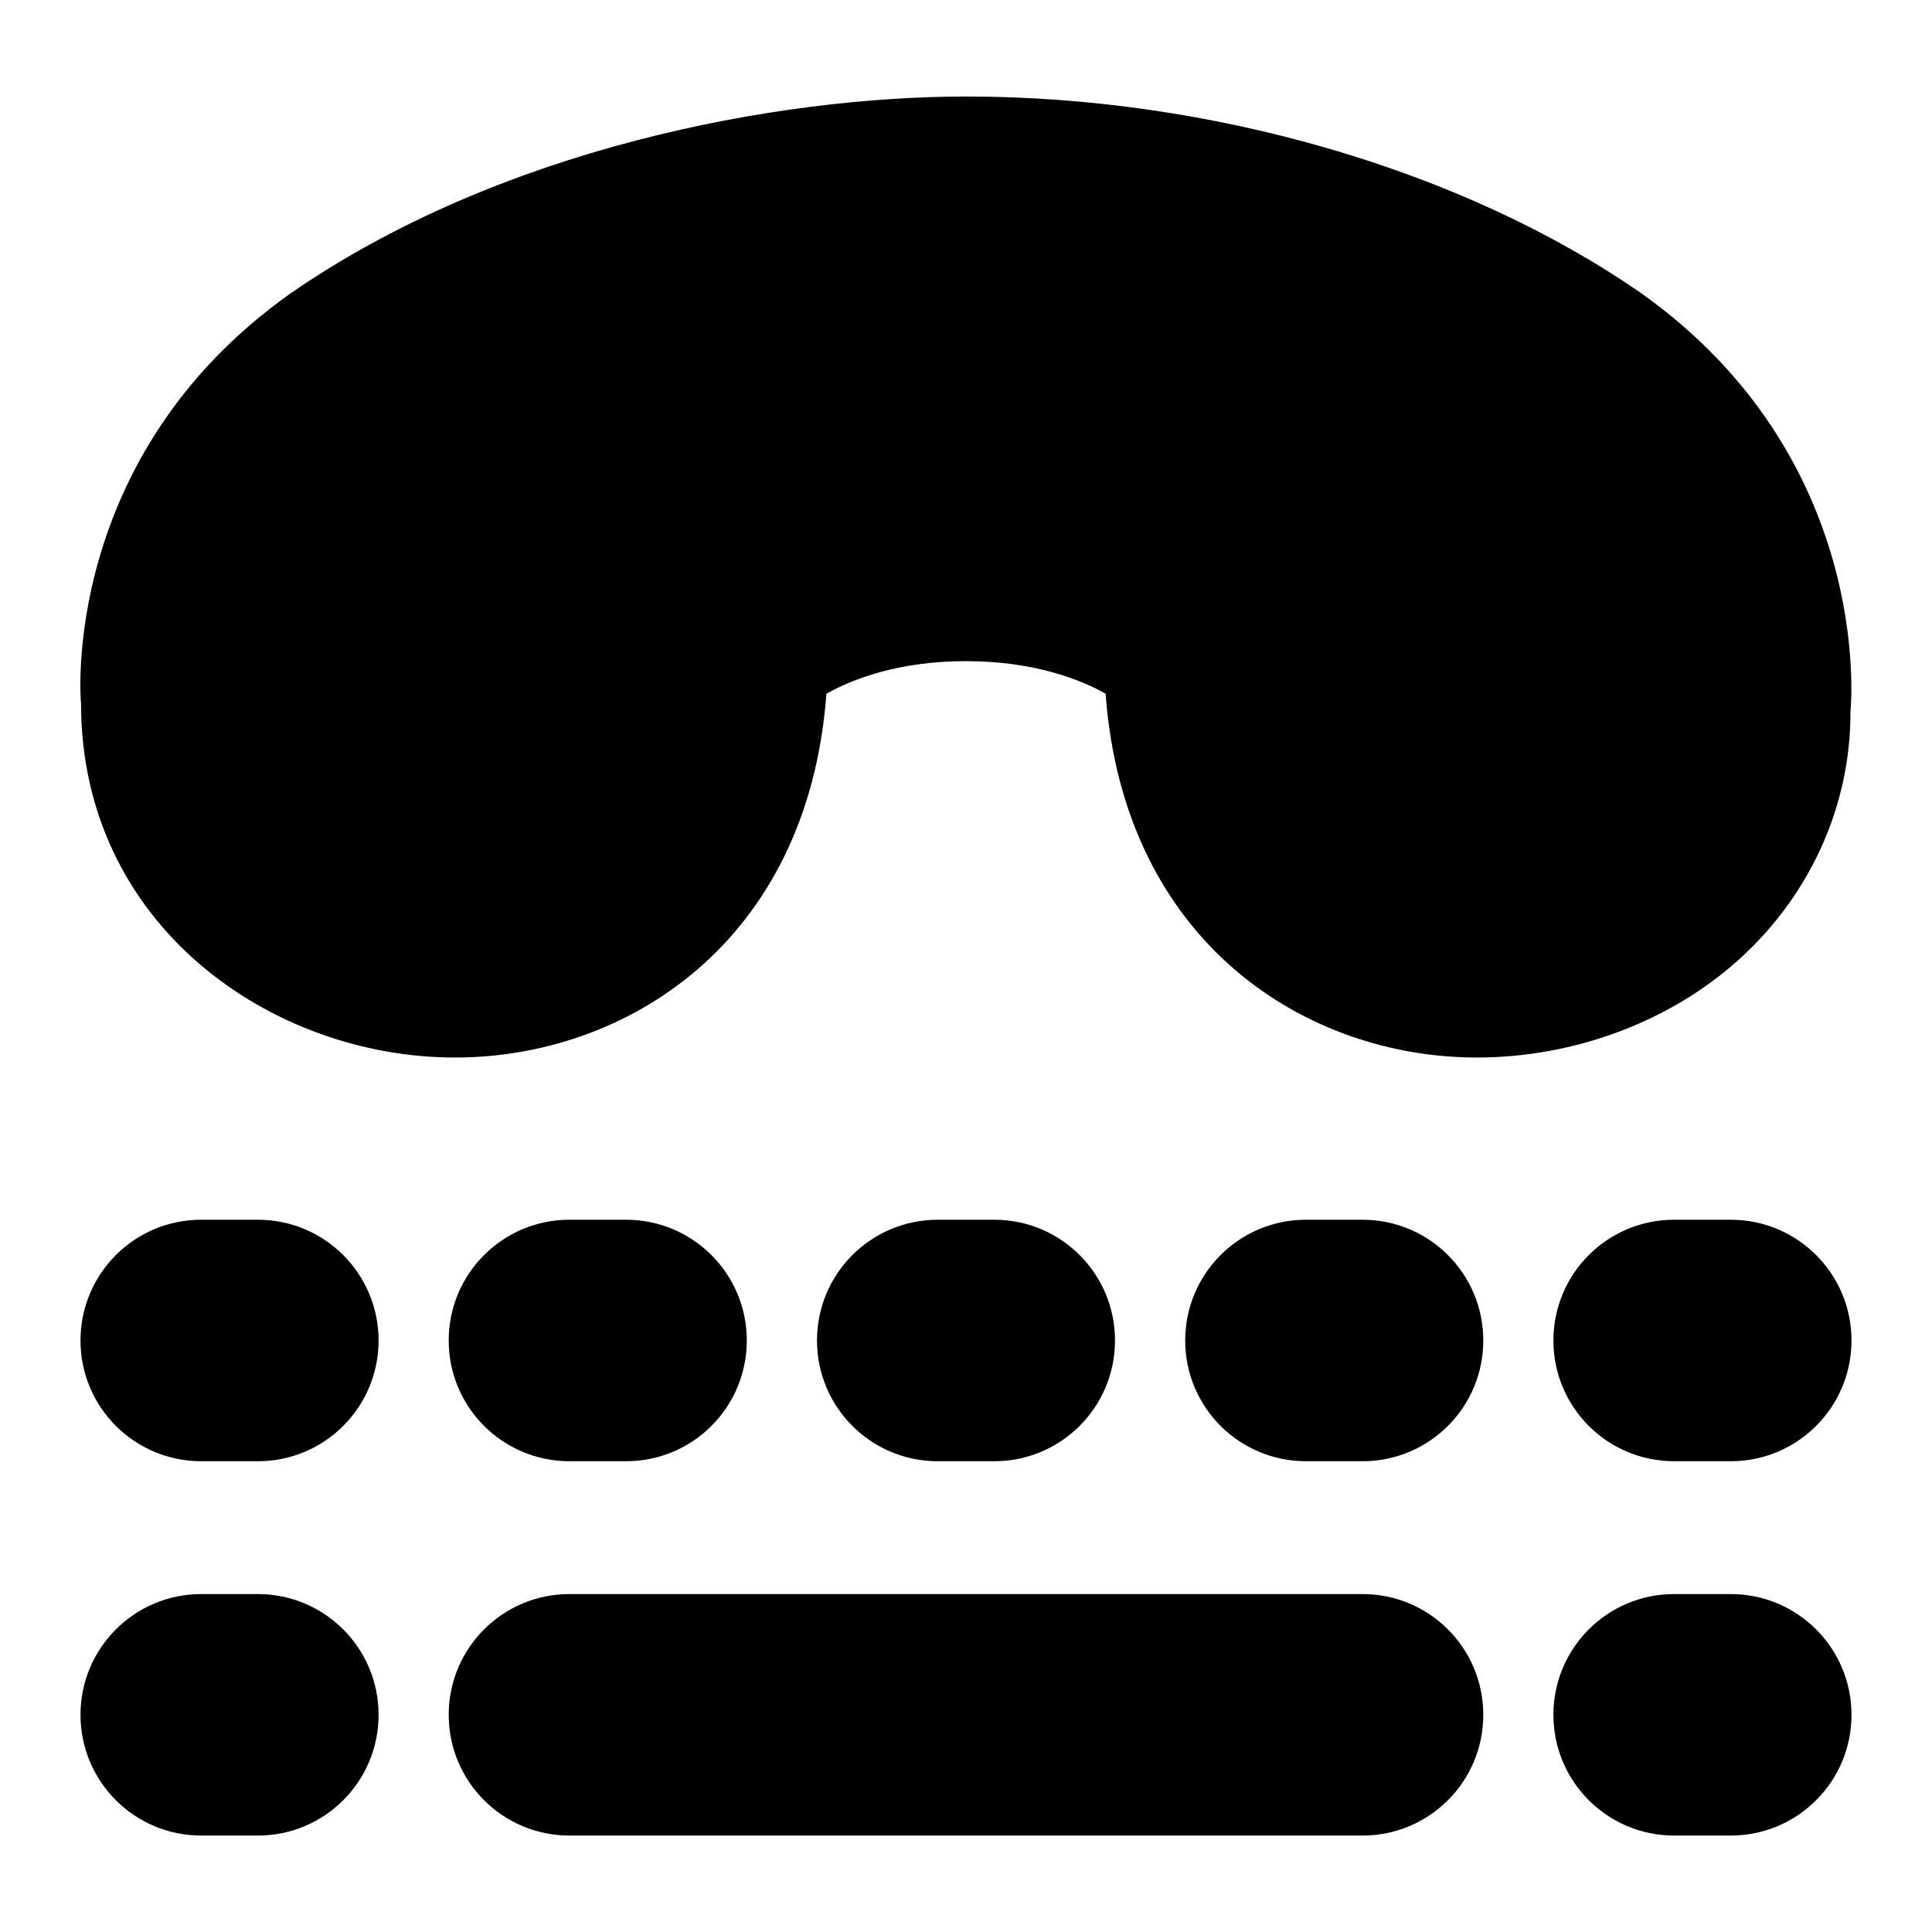 <?xml version="1.0" encoding="UTF-8"?>
<svg xmlns="http://www.w3.org/2000/svg" id="Layer_1" data-name="Layer 1" viewBox="0 0 24 24">
  <path d="M5.653,13.137c2.115,0,4.383-1.418,4.613-4.519,.313-.176,.884-.405,1.734-.405s1.426,.231,1.734,.404c.229,3.101,2.497,4.52,4.613,4.52,1.158,0,2.307-.411,3.152-1.128,.963-.816,1.493-1.976,1.488-3.17,.013-.127,.271-3.155-2.597-5.195-2.207-1.531-5.342-2.445-8.387-2.445-2.354,0-5.795,.643-8.403,2.452C.742,5.683,1,8.711,1.007,8.742c0,2.75,2.362,4.395,4.646,4.395Z"/>
  <path d="M3.203,15.152h-.703c-.829,0-1.5,.671-1.5,1.5s.671,1.5,1.5,1.5h.703c.829,0,1.5-.671,1.5-1.5s-.671-1.5-1.5-1.5Z"/>
  <path d="M7.777,15.152h-.703c-.829,0-1.5,.671-1.5,1.5s.671,1.5,1.5,1.5h.703c.829,0,1.5-.671,1.5-1.5s-.671-1.5-1.5-1.5Z"/>
  <path d="M12.351,15.152h-.702c-.829,0-1.5,.671-1.5,1.5s.671,1.5,1.5,1.5h.702c.829,0,1.5-.671,1.5-1.5s-.671-1.5-1.5-1.5Z"/>
  <path d="M16.926,15.152h-.703c-.829,0-1.5,.671-1.5,1.5s.671,1.5,1.5,1.5h.703c.829,0,1.5-.671,1.5-1.5s-.671-1.5-1.5-1.5Z"/>
  <path d="M21.5,15.152h-.703c-.829,0-1.5,.671-1.5,1.5s.671,1.5,1.5,1.5h.703c.829,0,1.5-.671,1.5-1.5s-.671-1.5-1.5-1.5Z"/>
  <path d="M3.203,19.802h-.703c-.829,0-1.5,.671-1.5,1.5s.671,1.5,1.5,1.5h.703c.829,0,1.5-.671,1.5-1.5s-.671-1.5-1.5-1.5Z"/>
  <path d="M16.926,19.802H7.074c-.829,0-1.5,.671-1.5,1.5s.671,1.5,1.5,1.5h9.852c.829,0,1.5-.671,1.5-1.5s-.671-1.5-1.5-1.5Z"/>
  <path d="M21.5,19.802h-.703c-.829,0-1.5,.671-1.5,1.5s.671,1.5,1.5,1.5h.703c.829,0,1.5-.671,1.5-1.5s-.671-1.5-1.5-1.5Z"/>
</svg>
